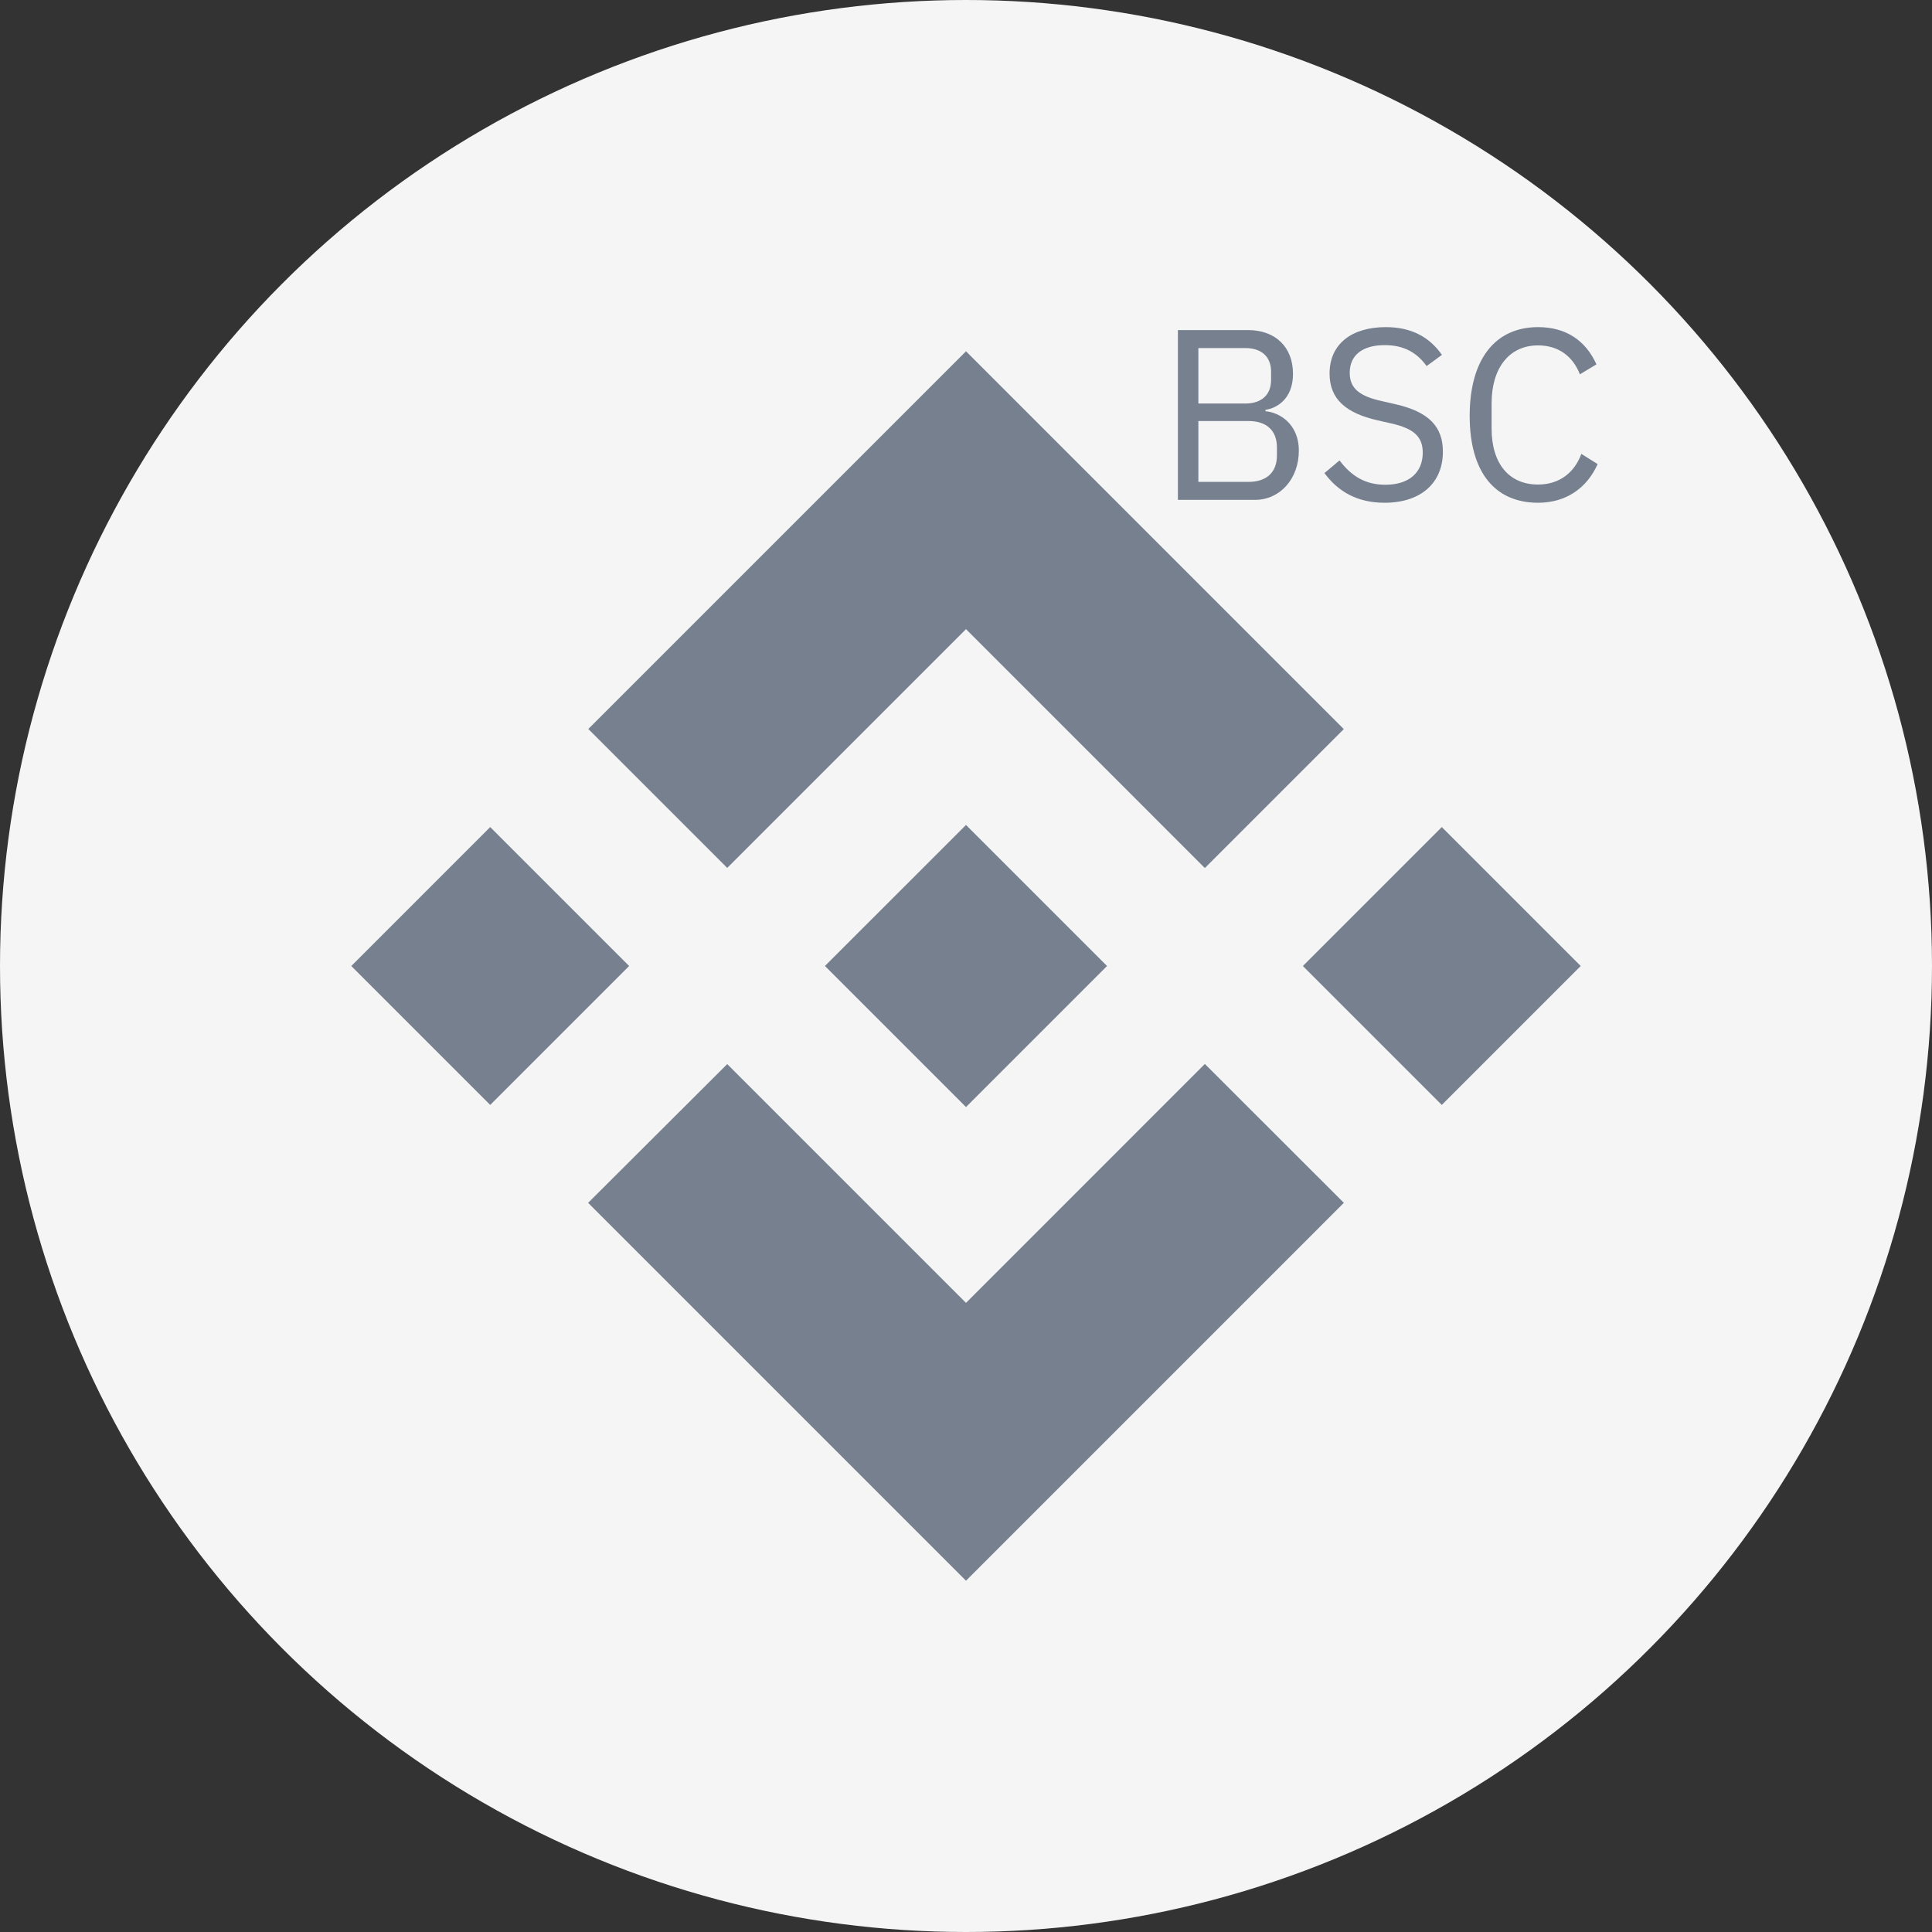 <svg width="44" height="44" viewBox="0 0 44 44" fill="none" xmlns="http://www.w3.org/2000/svg">
<rect x="0" y="0" width="44" height="44" fill="#333333" stroke="none"/>
<circle cx="22" cy="22" r="22" fill="#F5F5F5"/>
<path fill-rule="evenodd" clip-rule="evenodd" d="M22 14.328L16.562 19.766L13.398 16.602L22 8L30.604 16.605L27.44 19.769L22 14.328ZM14.328 22L11.164 18.836L8 22L11.164 25.164L14.328 22ZM22 29.672L16.562 24.234L13.394 27.394L13.398 27.398L22 36L30.604 27.395L30.606 27.394L27.44 24.231L22 29.672ZM32.836 25.164L36 22L32.836 18.836L29.672 22L32.836 25.164ZM25.21 21.998H25.209L25.212 22L25.21 22.002L22 25.212L18.792 22.004L18.788 22L18.792 21.995L19.354 21.433L19.627 21.16H19.627L22 18.788L25.21 21.998Z" fill="#76808F"/>
<path d="M26.826 7.517V11.384H28.583C29.153 11.384 29.58 10.902 29.58 10.265C29.58 9.622 29.098 9.384 28.821 9.367V9.334C29.076 9.295 29.447 9.09 29.447 8.514C29.447 7.91 29.054 7.517 28.416 7.517H26.826ZM27.292 9.19V7.927H28.361C28.727 7.927 28.948 8.121 28.948 8.464V8.652C28.948 8.996 28.727 9.19 28.361 9.19H27.292ZM27.292 10.974V9.589H28.439C28.837 9.589 29.081 9.799 29.081 10.187V10.375C29.081 10.763 28.837 10.974 28.439 10.974H27.292Z" fill="#76808F"/>
<path d="M31.532 11.45C32.363 11.45 32.861 10.996 32.861 10.287C32.861 9.711 32.535 9.378 31.781 9.206L31.465 9.134C30.978 9.024 30.739 8.857 30.739 8.492C30.739 8.076 31.044 7.86 31.537 7.86C31.986 7.86 32.28 8.043 32.49 8.337L32.839 8.082C32.551 7.672 32.141 7.45 31.559 7.45C30.8 7.45 30.28 7.821 30.28 8.508C30.28 9.101 30.668 9.411 31.371 9.572L31.687 9.644C32.197 9.76 32.402 9.943 32.402 10.309C32.402 10.752 32.102 11.04 31.548 11.04C31.1 11.04 30.778 10.846 30.507 10.486L30.163 10.774C30.474 11.195 30.911 11.45 31.532 11.45Z" fill="#76808F"/>
<path d="M35.028 11.45C35.671 11.45 36.142 11.112 36.385 10.569L36.014 10.337C35.859 10.758 35.521 11.035 35.028 11.035C34.363 11.035 33.97 10.553 33.97 9.76V9.184C33.97 8.392 34.363 7.866 35.028 7.866C35.504 7.866 35.826 8.126 35.981 8.525L36.358 8.298C36.114 7.76 35.671 7.45 35.028 7.45C34.053 7.45 33.471 8.181 33.471 9.472C33.471 10.763 34.053 11.45 35.028 11.45Z" fill="#76808F"/>
</svg>
